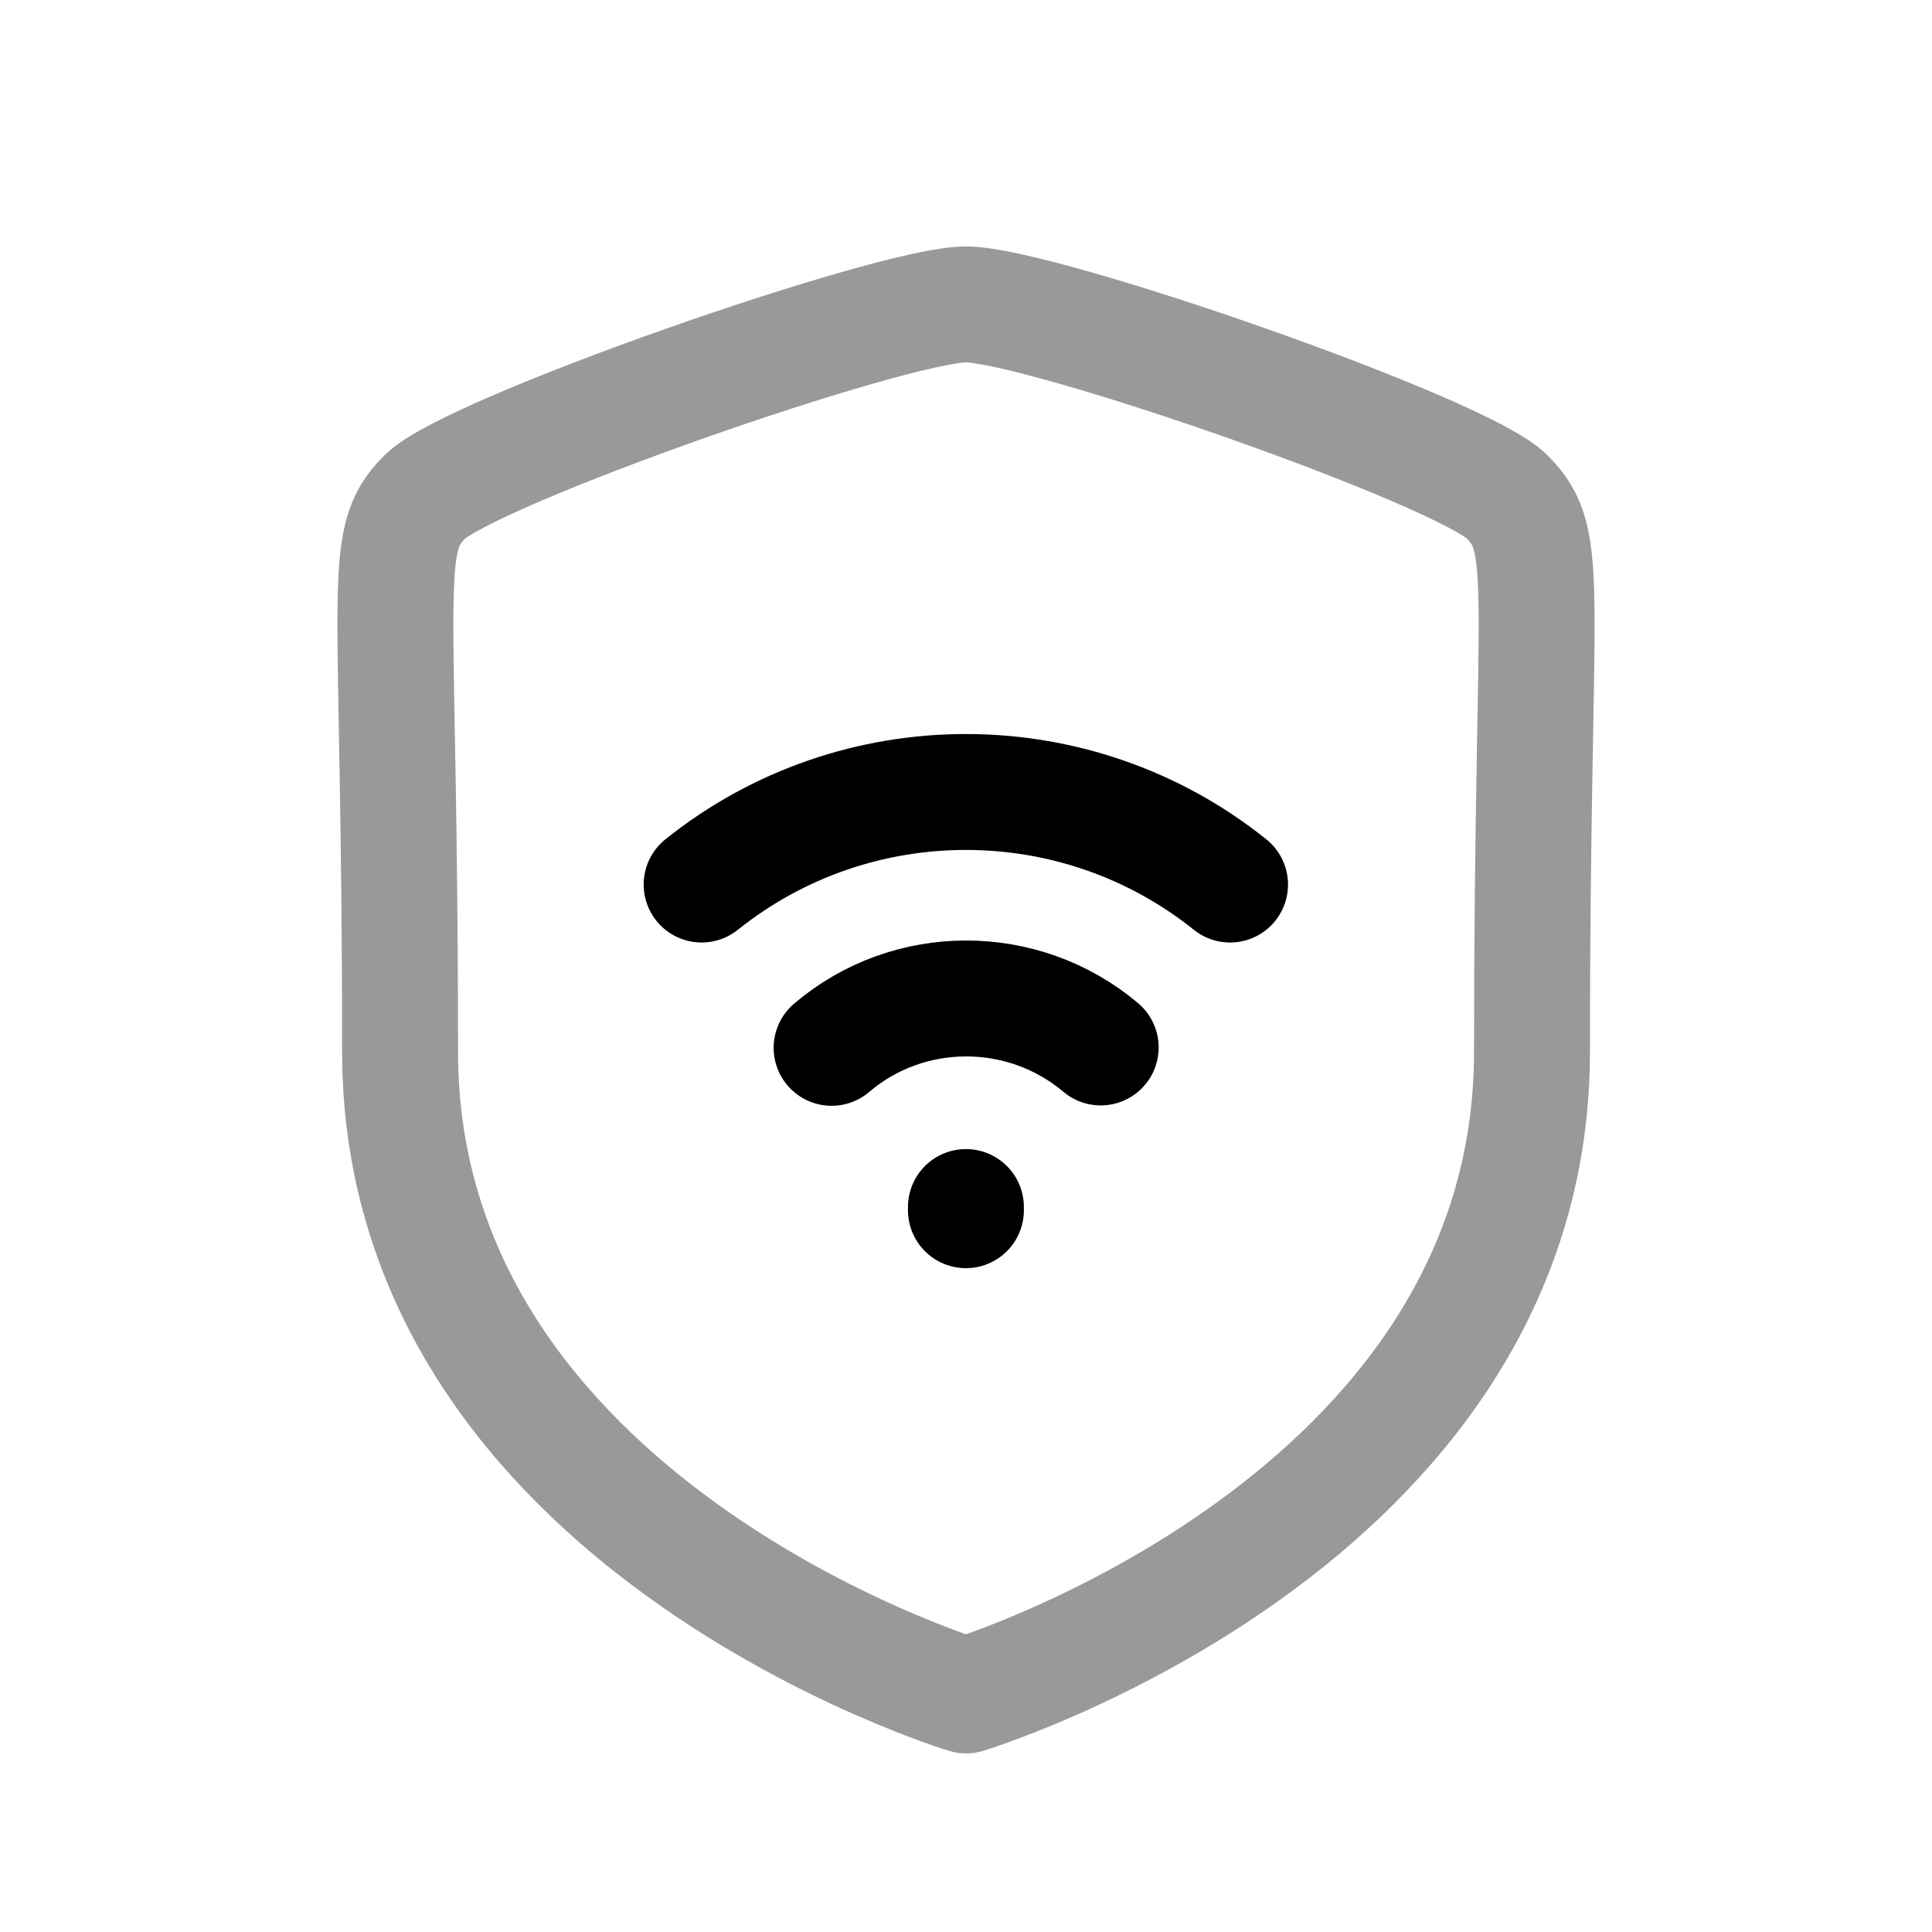 <svg width="25" height="25" viewBox="0 0 25 25" fill="none" xmlns="http://www.w3.org/2000/svg">
<path opacity="0.4" d="M19.824 13.609C19.824 19.722 12.5 21.939 12.5 21.939C12.5 21.939 5.177 19.723 5.177 13.609C5.177 7.495 4.91 7.017 5.498 6.429C6.087 5.841 11.54 3.939 12.5 3.939C13.461 3.939 18.913 5.836 19.502 6.429C20.09 7.022 19.824 7.496 19.824 13.609Z" stroke="black" stroke-width="1.5" stroke-linecap="round" stroke-linejoin="round"/>
<path d="M10.761 13.559C11.758 12.708 13.24 12.708 14.243 13.554" stroke="black" stroke-width="1.5" stroke-linecap="round" stroke-linejoin="round"/>
<path d="M9.079 11.446C11.073 9.849 13.924 9.849 15.917 11.446" stroke="black" stroke-width="1.5" stroke-linecap="round" stroke-linejoin="round"/>
<path d="M12.499 15.619V15.66" stroke="black" stroke-width="1.5" stroke-linecap="round" stroke-linejoin="round"/>
</svg>